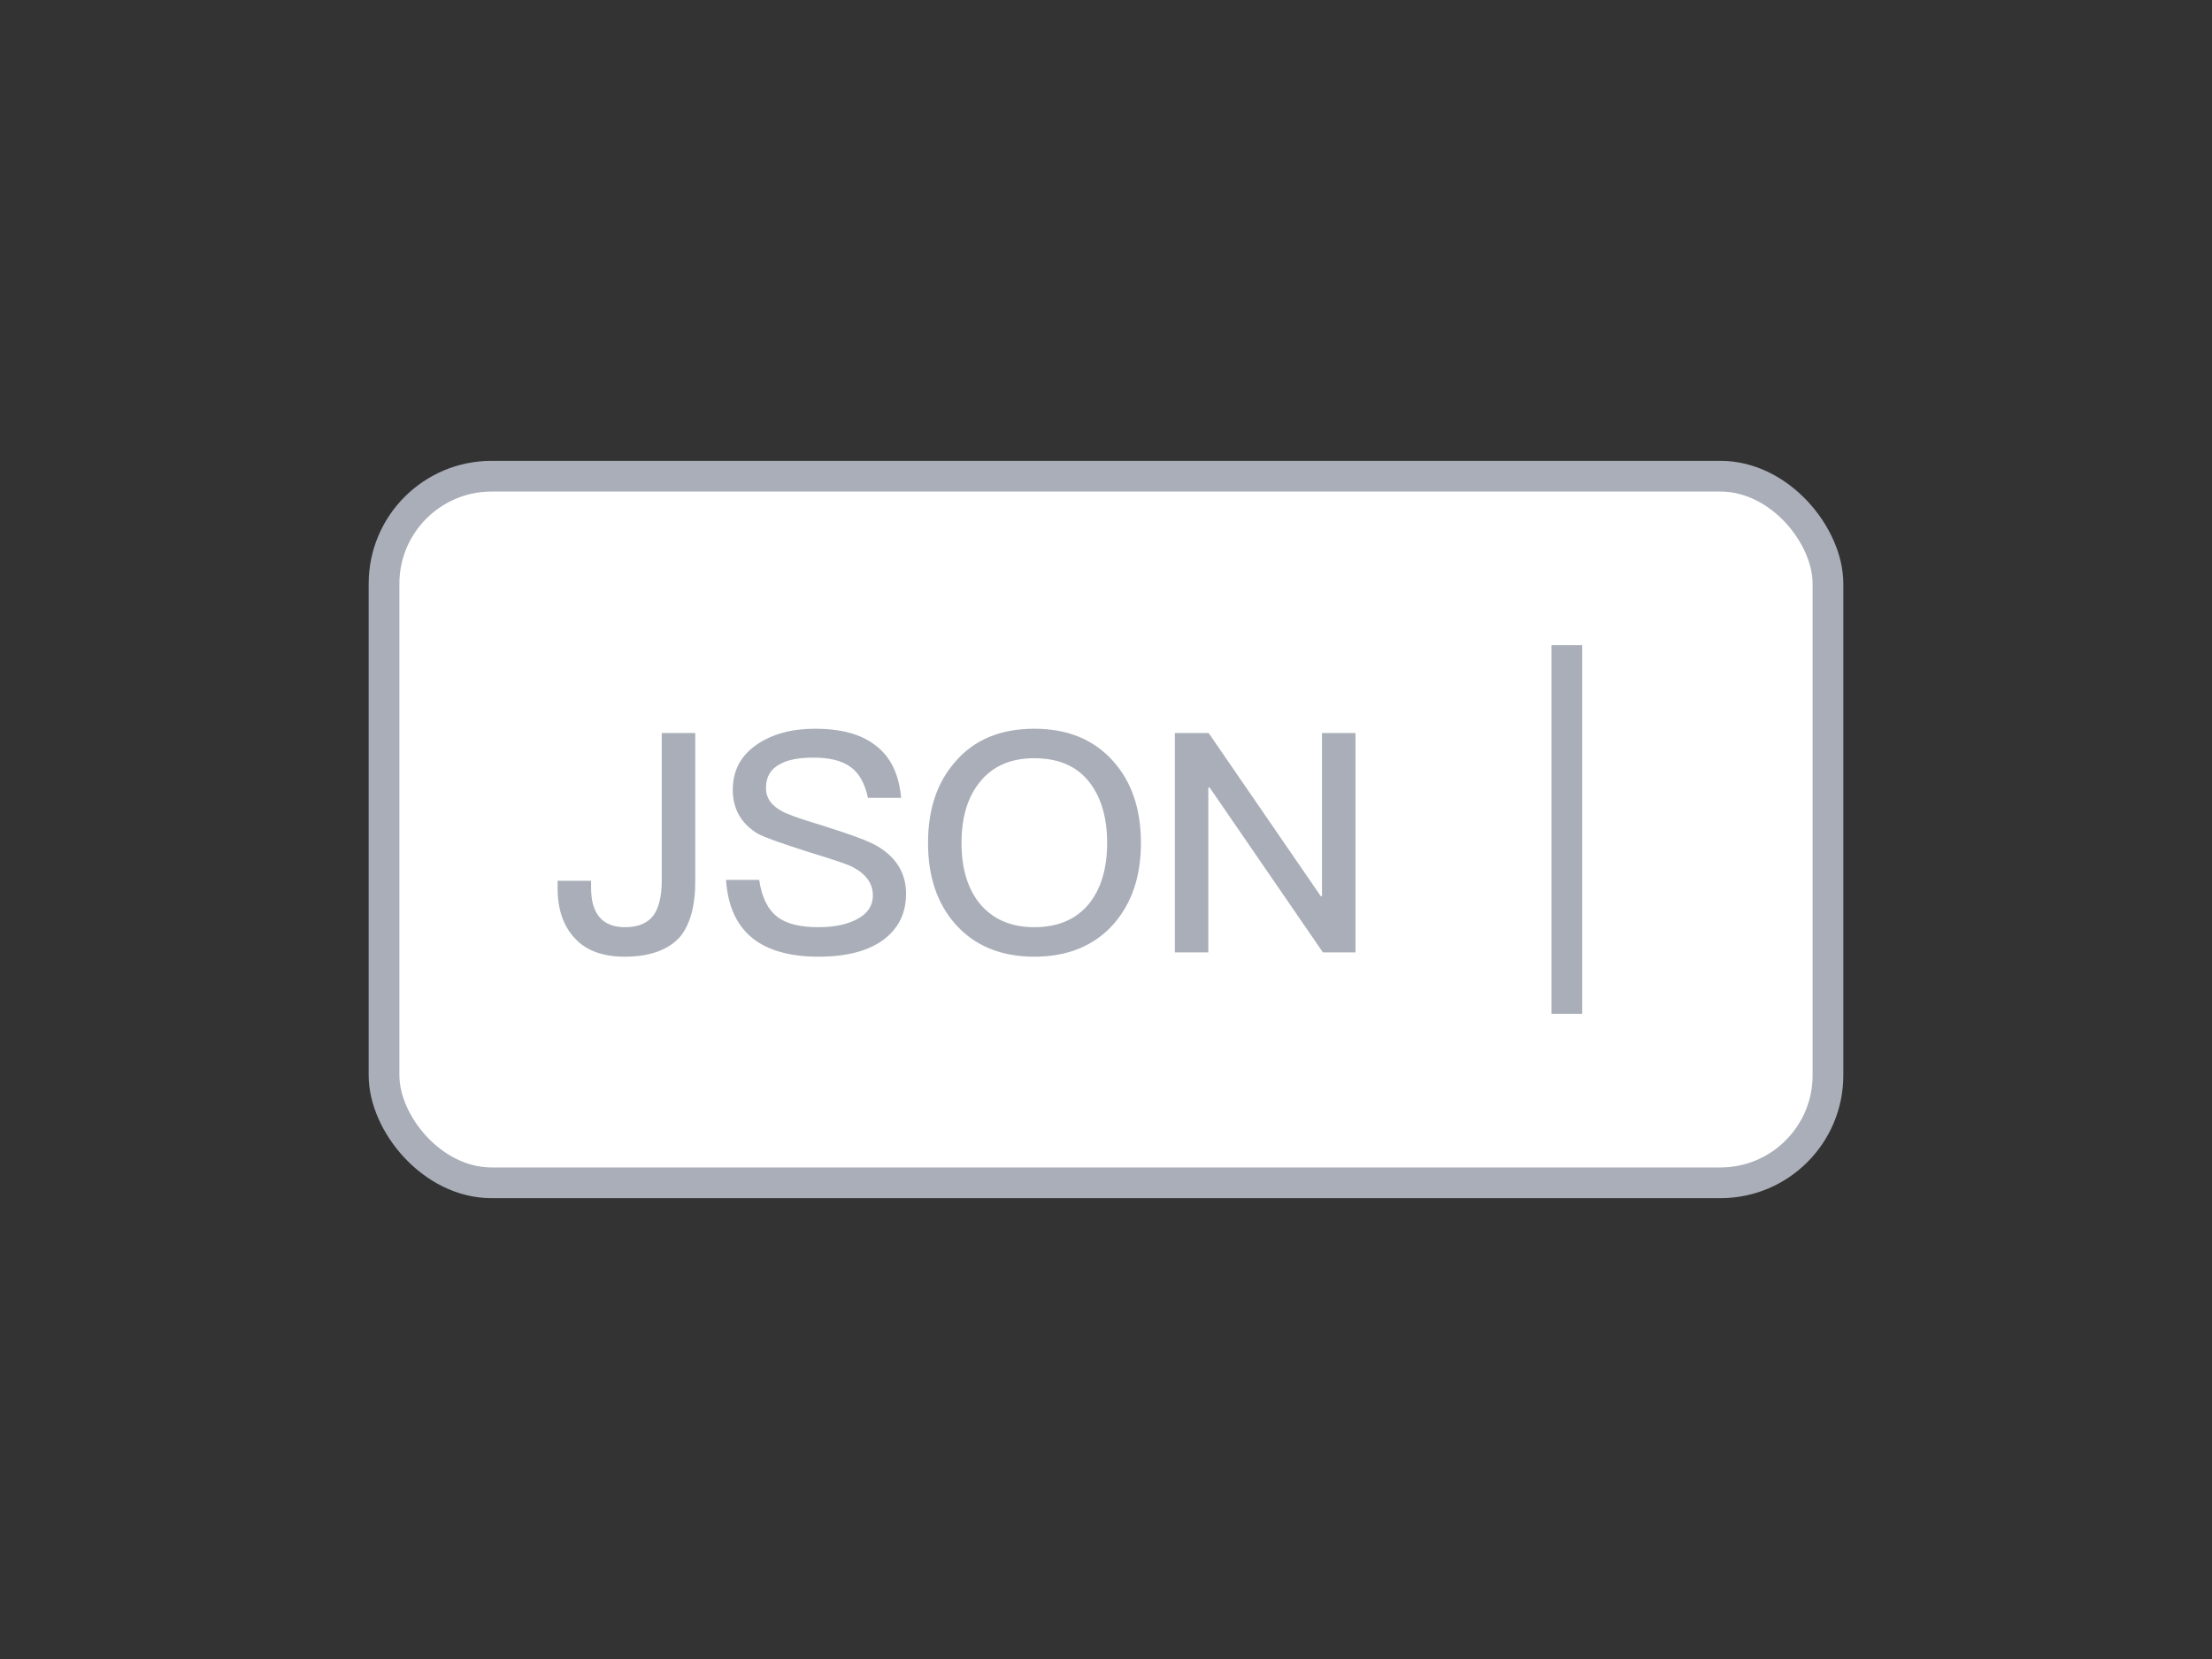 <svg width="72" height="54" viewBox="0 0 72 54" fill="none" xmlns="http://www.w3.org/2000/svg">
<rect x="0" y="0" width="72" height="54" fill="#333333" stroke="none"/>
<rect x="12.5" y="15.5" width="47" height="23" rx="3.5" fill="white"/>
<path d="M51 21V33" stroke="#A9AEB8"/>
<path d="M21.54 23.86H22.63V28.7C22.63 29.5 22.46 30.1 22.13 30.5C21.75 30.92 21.15 31.14 20.33 31.14C19.62 31.14 19.08 30.94 18.72 30.55C18.34 30.15 18.15 29.61 18.15 28.91V28.67H19.24V28.9C19.24 29.75 19.61 30.18 20.35 30.18C20.77 30.18 21.07 30.05 21.26 29.81C21.44 29.57 21.54 29.19 21.54 28.66V23.86ZM26.532 23.72C27.362 23.72 28.012 23.89 28.482 24.25C28.982 24.62 29.262 25.19 29.332 25.97H28.252C28.152 25.51 27.972 25.17 27.692 24.97C27.412 24.76 27.012 24.66 26.472 24.66C26.002 24.66 25.642 24.73 25.392 24.87C25.082 25.03 24.932 25.29 24.932 25.65C24.932 25.97 25.102 26.22 25.462 26.41C25.622 26.5 26.032 26.65 26.702 26.85C27.662 27.15 28.292 27.38 28.572 27.55C29.182 27.92 29.492 28.43 29.492 29.09C29.492 29.73 29.242 30.23 28.742 30.6C28.242 30.96 27.542 31.14 26.642 31.14C25.772 31.14 25.092 30.96 24.602 30.62C24.012 30.2 23.692 29.54 23.632 28.64H24.712C24.792 29.2 24.992 29.61 25.312 29.85C25.602 30.07 26.042 30.18 26.642 30.18C27.182 30.18 27.612 30.08 27.932 29.9C28.252 29.72 28.412 29.47 28.412 29.15C28.412 28.75 28.182 28.44 27.732 28.21C27.572 28.13 27.102 27.97 26.312 27.73C25.432 27.45 24.892 27.26 24.672 27.14C24.122 26.81 23.852 26.33 23.852 25.71C23.852 25.08 24.112 24.59 24.642 24.23C25.142 23.89 25.772 23.72 26.532 23.72ZM33.667 23.72C34.747 23.72 35.607 24.07 36.237 24.78C36.837 25.45 37.137 26.34 37.137 27.44C37.137 28.53 36.837 29.41 36.237 30.09C35.607 30.79 34.747 31.14 33.667 31.14C32.577 31.14 31.717 30.78 31.097 30.08C30.497 29.4 30.207 28.52 30.207 27.44C30.207 26.35 30.497 25.47 31.097 24.79C31.717 24.07 32.577 23.72 33.667 23.72ZM33.667 24.68C32.907 24.68 32.317 24.93 31.897 25.45C31.497 25.94 31.297 26.6 31.297 27.44C31.297 28.27 31.497 28.93 31.897 29.42C32.317 29.92 32.907 30.18 33.667 30.18C34.427 30.18 35.017 29.93 35.427 29.44C35.827 28.96 36.037 28.29 36.037 27.44C36.037 26.58 35.827 25.91 35.427 25.42C35.017 24.92 34.427 24.68 33.667 24.68ZM38.241 23.86H39.341L42.991 29.17H43.031V23.86H44.121V31H43.061L39.371 25.63H39.331V31H38.241V23.86Z" fill="#A9AEB8"/>
<rect x="12.5" y="15.5" width="47" height="23" rx="3.5" stroke="#A9AEB8"/>
</svg>
